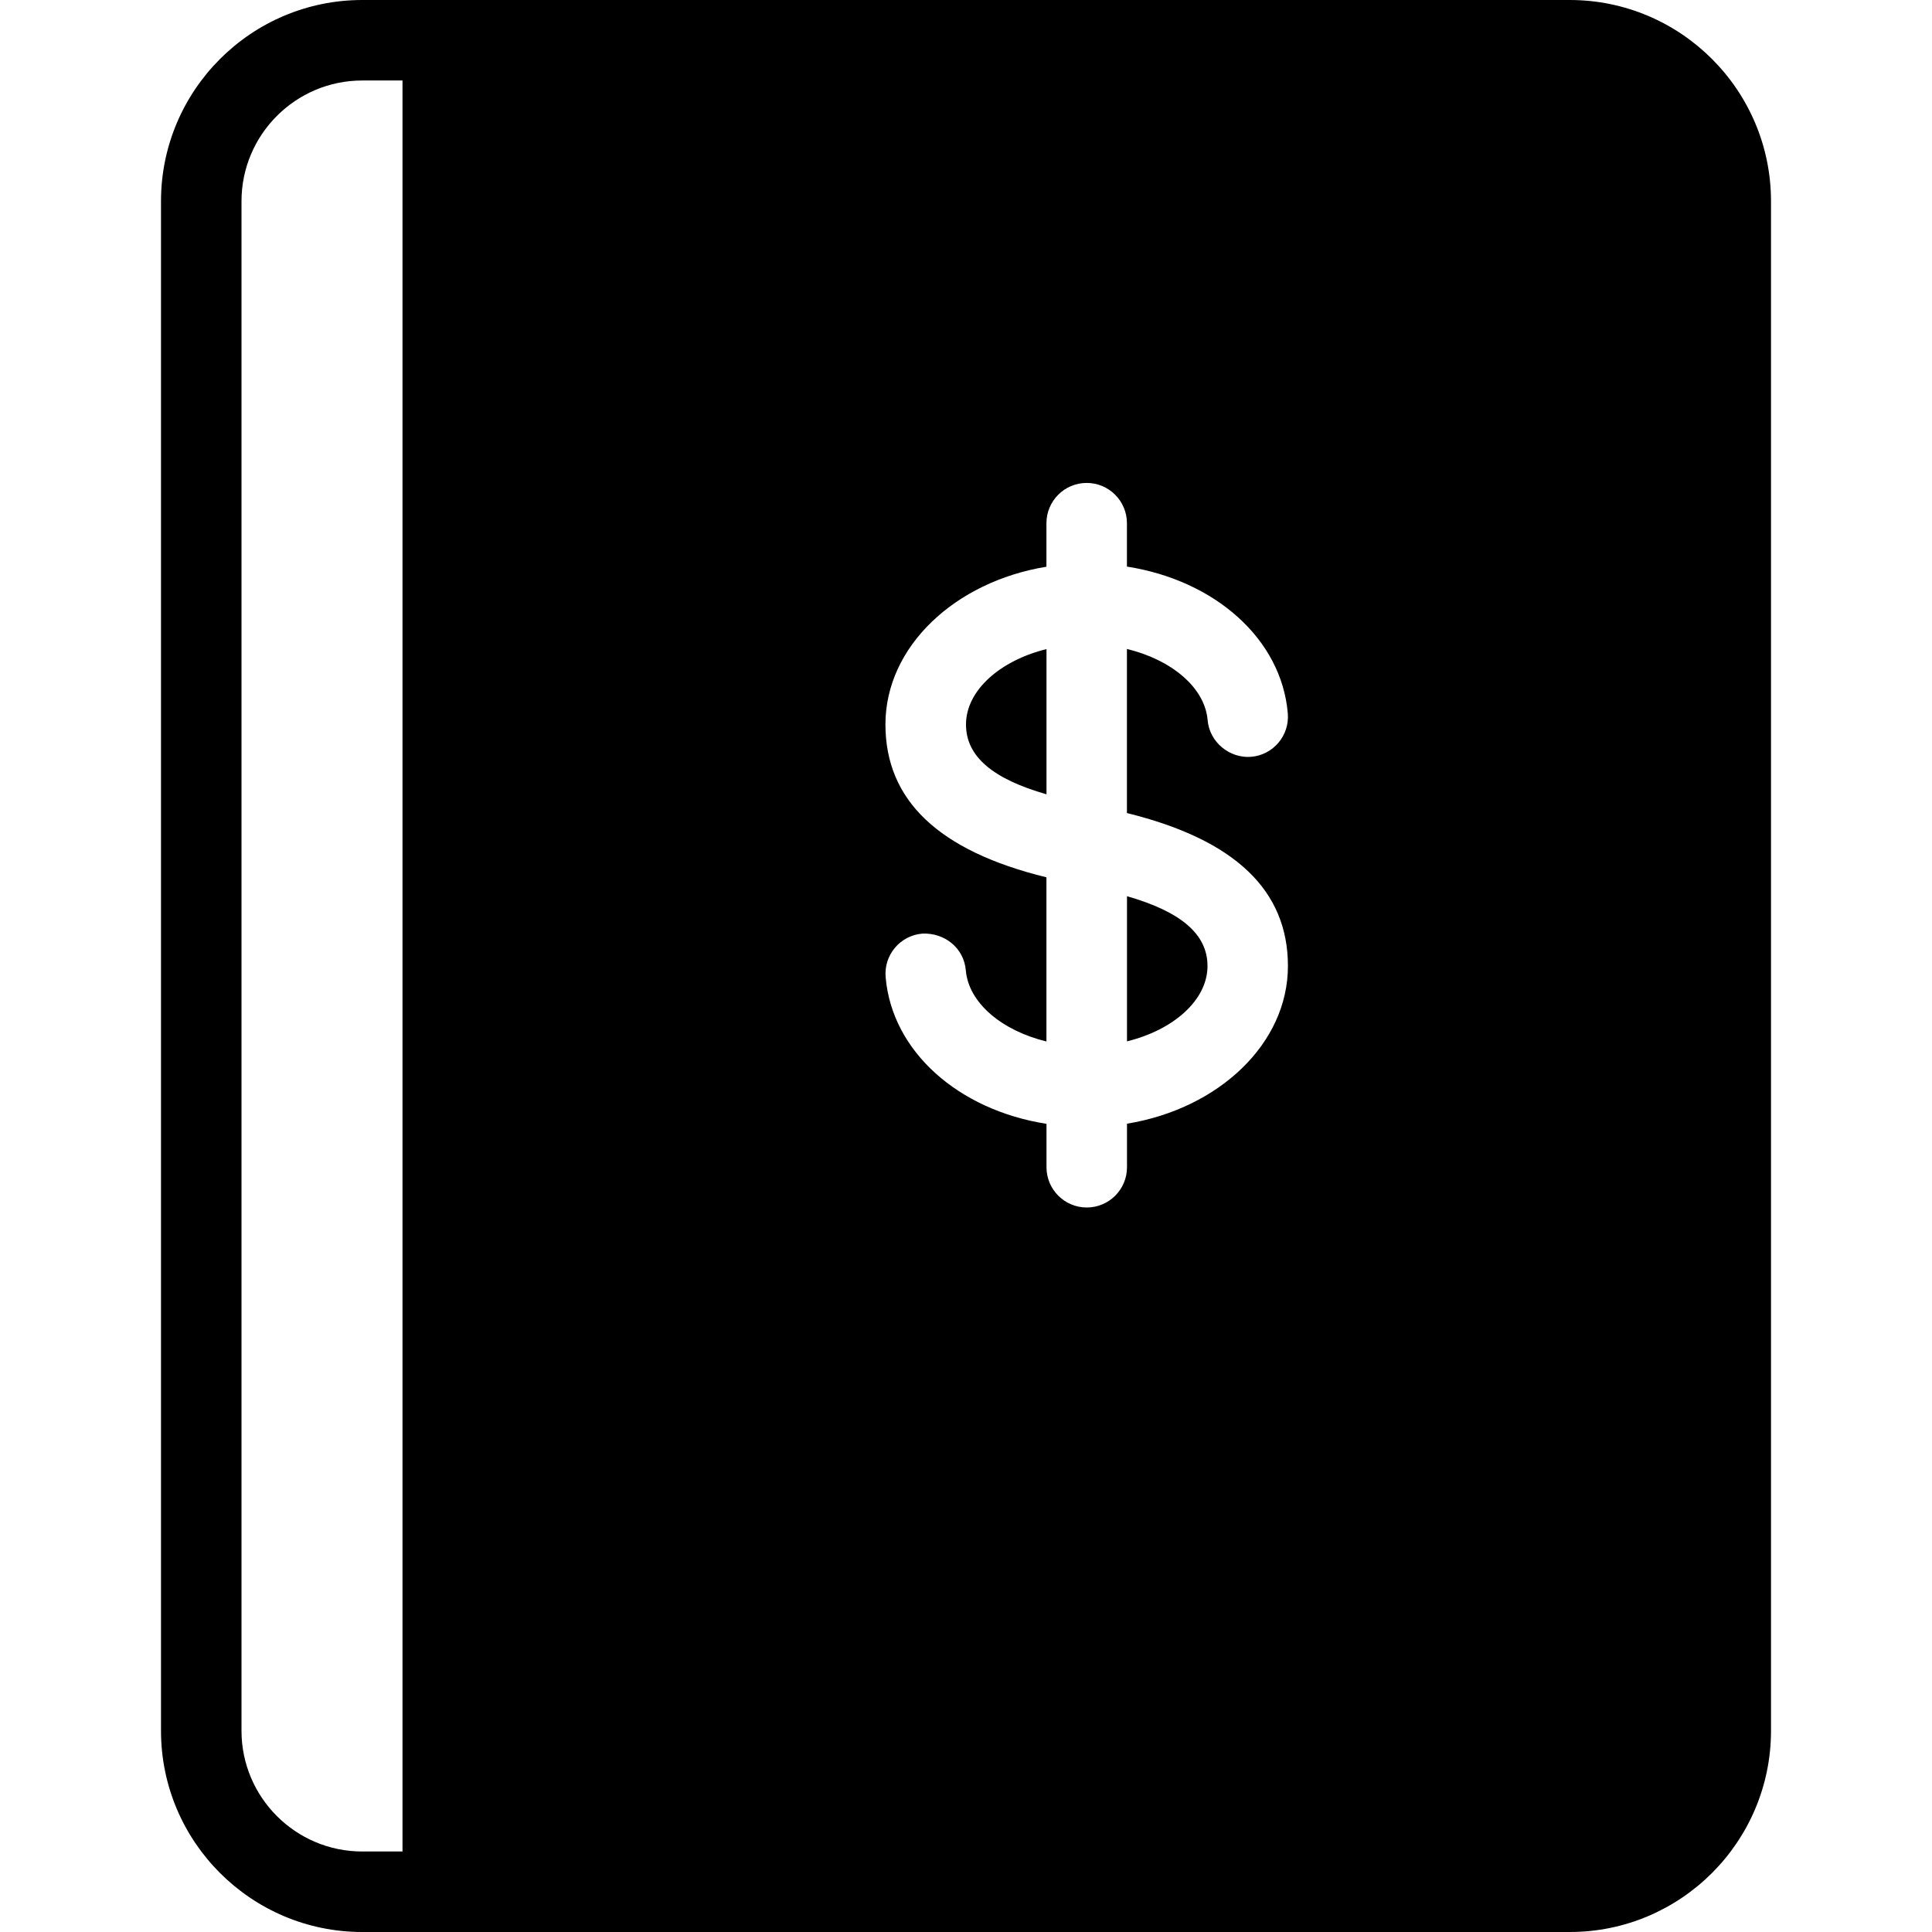 <?xml version="1.0" encoding="utf-8"?>
<!-- Generated by IcoMoon.io -->
<!DOCTYPE svg PUBLIC "-//W3C//DTD SVG 1.1//EN" "http://www.w3.org/Graphics/SVG/1.1/DTD/svg11.dtd">
<svg version="1.1" xmlns="http://www.w3.org/2000/svg" xmlns:xlink="http://www.w3.org/1999/xlink" width="30" height="30" viewBox="0 0 30 30">
<path d="M15 11.25c0 0.497 0.416 0.845 1.25 1.084v-2.255c-0.719 0.178-1.25 0.64-1.25 1.171zM17.5 13.916v2.254c0.719-0.176 1.25-0.639 1.25-1.17 0-0.497-0.416-0.844-1.25-1.084zM24.375 0h-18.75c-1.723 0-3.125 1.401-3.125 3.125v23.75c0 1.724 1.402 3.125 3.125 3.125h18.75c1.723 0 3.125-1.401 3.125-3.125v-23.75c0-1.724-1.402-3.125-3.125-3.125zM6.25 28.75h-0.625c-1.034 0-1.875-0.841-1.875-1.875v-23.75c0-1.034 0.841-1.875 1.875-1.875h0.625v27.5zM17.5 17.449v0.676c0 0.345-0.28 0.625-0.625 0.625s-0.625-0.28-0.625-0.625v-0.674c-1.367-0.214-2.4-1.123-2.498-2.279-0.029-0.344 0.226-0.646 0.57-0.675 0.349-0.015 0.646 0.226 0.675 0.57 0.043 0.508 0.564 0.938 1.252 1.105v-2.549c-1.68-0.411-2.5-1.2-2.5-2.374 0-1.206 1.075-2.216 2.5-2.449v-0.676c0-0.345 0.28-0.625 0.625-0.625s0.625 0.28 0.625 0.625v0.674c1.367 0.214 2.4 1.123 2.498 2.279 0.029 0.344-0.226 0.646-0.57 0.675-0.332 0.026-0.646-0.226-0.675-0.57-0.043-0.508-0.564-0.938-1.253-1.105v2.548c1.681 0.414 2.5 1.202 2.5 2.375 0 1.206-1.075 2.216-2.5 2.449z"></path>
</svg>
